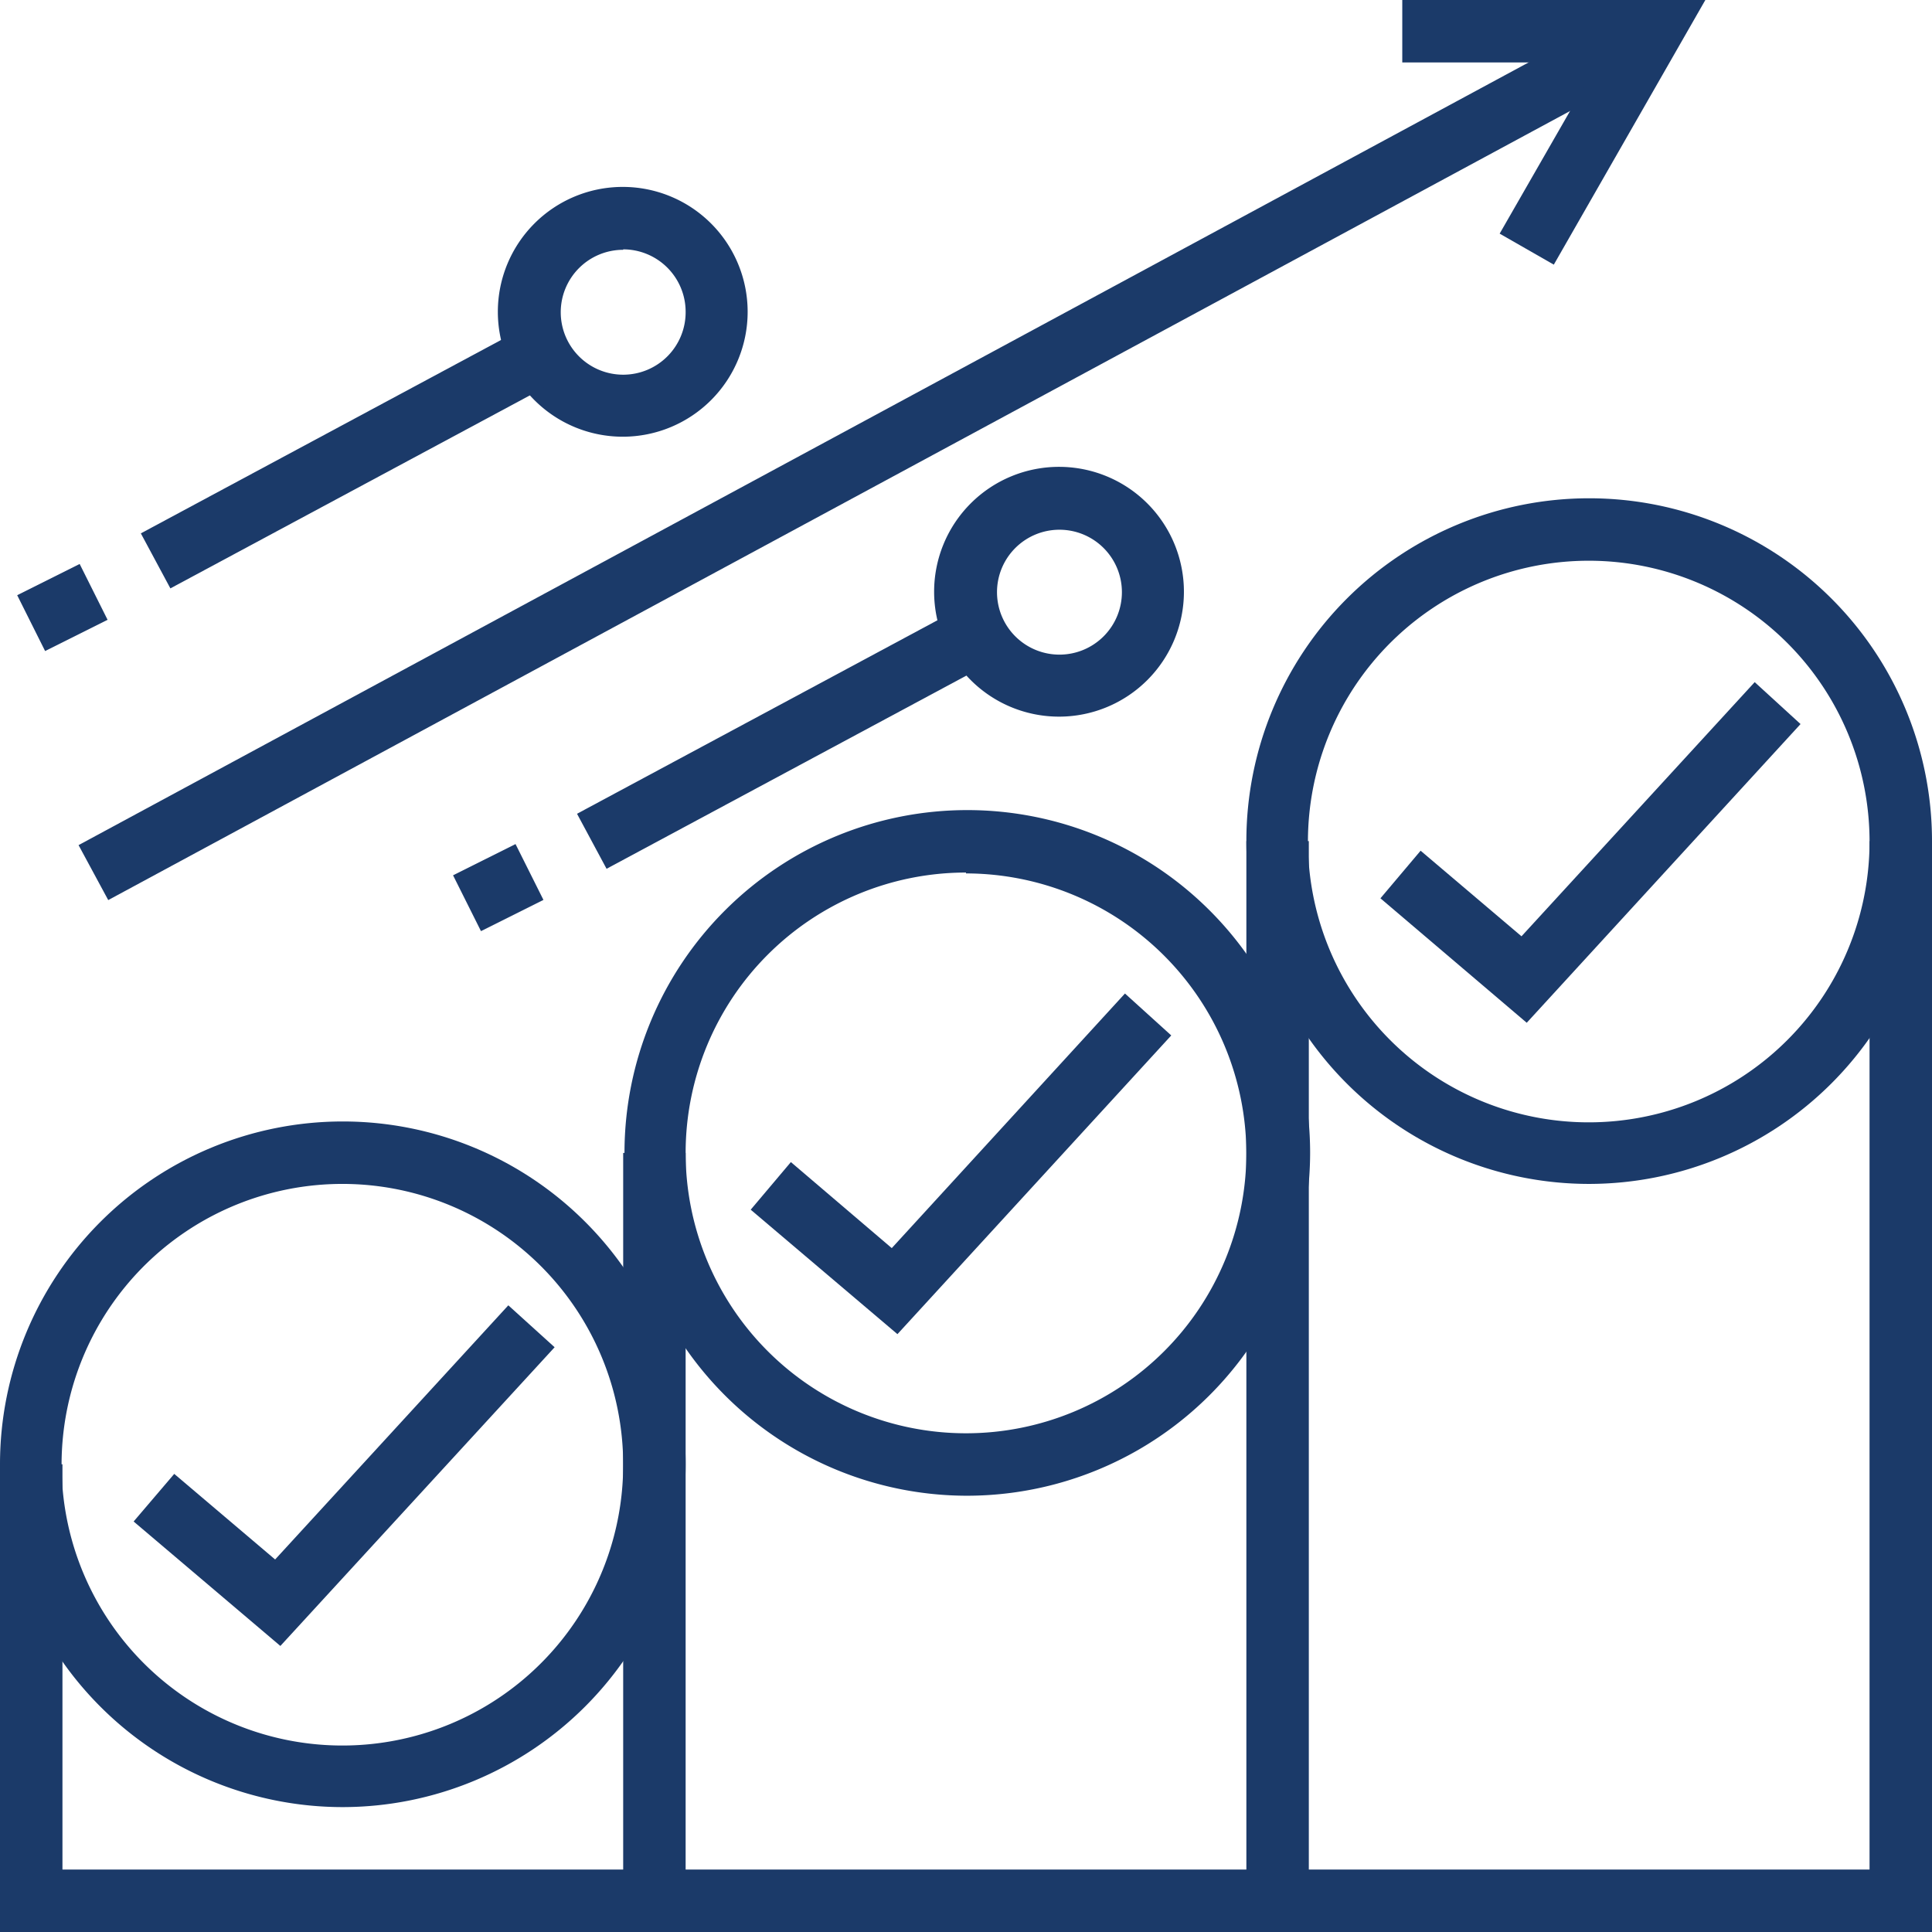 <svg xmlns="http://www.w3.org/2000/svg" viewBox="0 0 44.24 44.24"><g fill="#1b3a69"><path d="m36.39 27.11a7.85 7.85 0 1 1 7.85-7.85 7.86 7.86 0 0 1 -7.85 7.85zm0-14.27a6.43 6.43 0 1 0 6.42 6.42 6.43 6.43 0 0 0 -6.42-6.42z"></path><path d="m22.12 34.25a7.85 7.85 0 1 1 7.88-7.85 7.86 7.86 0 0 1 -7.88 7.85zm0-14.27a6.42 6.42 0 1 0 6.42 6.42 6.43 6.43 0 0 0 -6.42-6.4z"></path><path d="m7.85 41.38a7.85 7.85 0 1 1 7.85-7.85 7.86 7.86 0 0 1 -7.85 7.85zm0-14.27a6.43 6.43 0 1 0 6.42 6.42 6.43 6.43 0 0 0 -6.42-6.42z"></path><path d="m44.24 44.24h-44.24v-10.71h1.43v9.28h41.38v-23.55h1.43z"></path><path d="m14.27 26.4h1.43v17.12h-1.43z"></path><path d="m28.54 19.26h1.43v24.26h-1.43z"></path><path d="m-.29 9.63h40.54v1.43h-40.54z" transform="matrix(.88 -.475 .475 .88 -2.52 10.74)"></path><path d="m35.58 6.06-1.24-.71 2.25-3.92h-4.48v-1.43h6.94z"></path><path d="m14.27 10a2.86 2.86 0 1 1 2.85-2.86 2.86 2.86 0 0 1 -2.85 2.86zm0-4.28a1.43 1.43 0 1 0 1.43 1.41 1.43 1.43 0 0 0 -1.43-1.42z"></path><path d="m2.94 9.63h10.53v1.43h-10.53z" transform="matrix(.881 -.473 .473 .881 -3.92 5.12)"></path><path d="m.63 13.2h1.6v1.43h-1.6z" transform="matrix(.894 -.447 .447 .894 -6.07 2.11)"></path><path d="m24.26 16.41a2.86 2.86 0 1 1 2.85-2.85 2.86 2.86 0 0 1 -2.85 2.85zm0-4.28a1.43 1.43 0 1 0 1.43 1.43 1.43 1.43 0 0 0 -1.43-1.43z"></path><path d="m12.93 16.05h10.53v1.43h-10.53z" transform="matrix(.881 -.473 .473 .881 -5.77 10.61)"></path><path d="m10.62 19.62h1.6v1.43h-1.6z" transform="matrix(.894 -.447 .447 .894 -7.89 7.25)"></path><path d="m6.42 37.69-3.36-2.85.93-1.09 2.31 1.96 5.34-5.82 1.06.96z"></path><path d="m20.55 30.55-3.36-2.85.92-1.09 2.31 1.97 5.34-5.83 1.06.96z"></path><path d="m34.96 23.42-3.35-2.85.92-1.09 2.31 1.96 5.34-5.82 1.05.96z"></path></g></svg>
